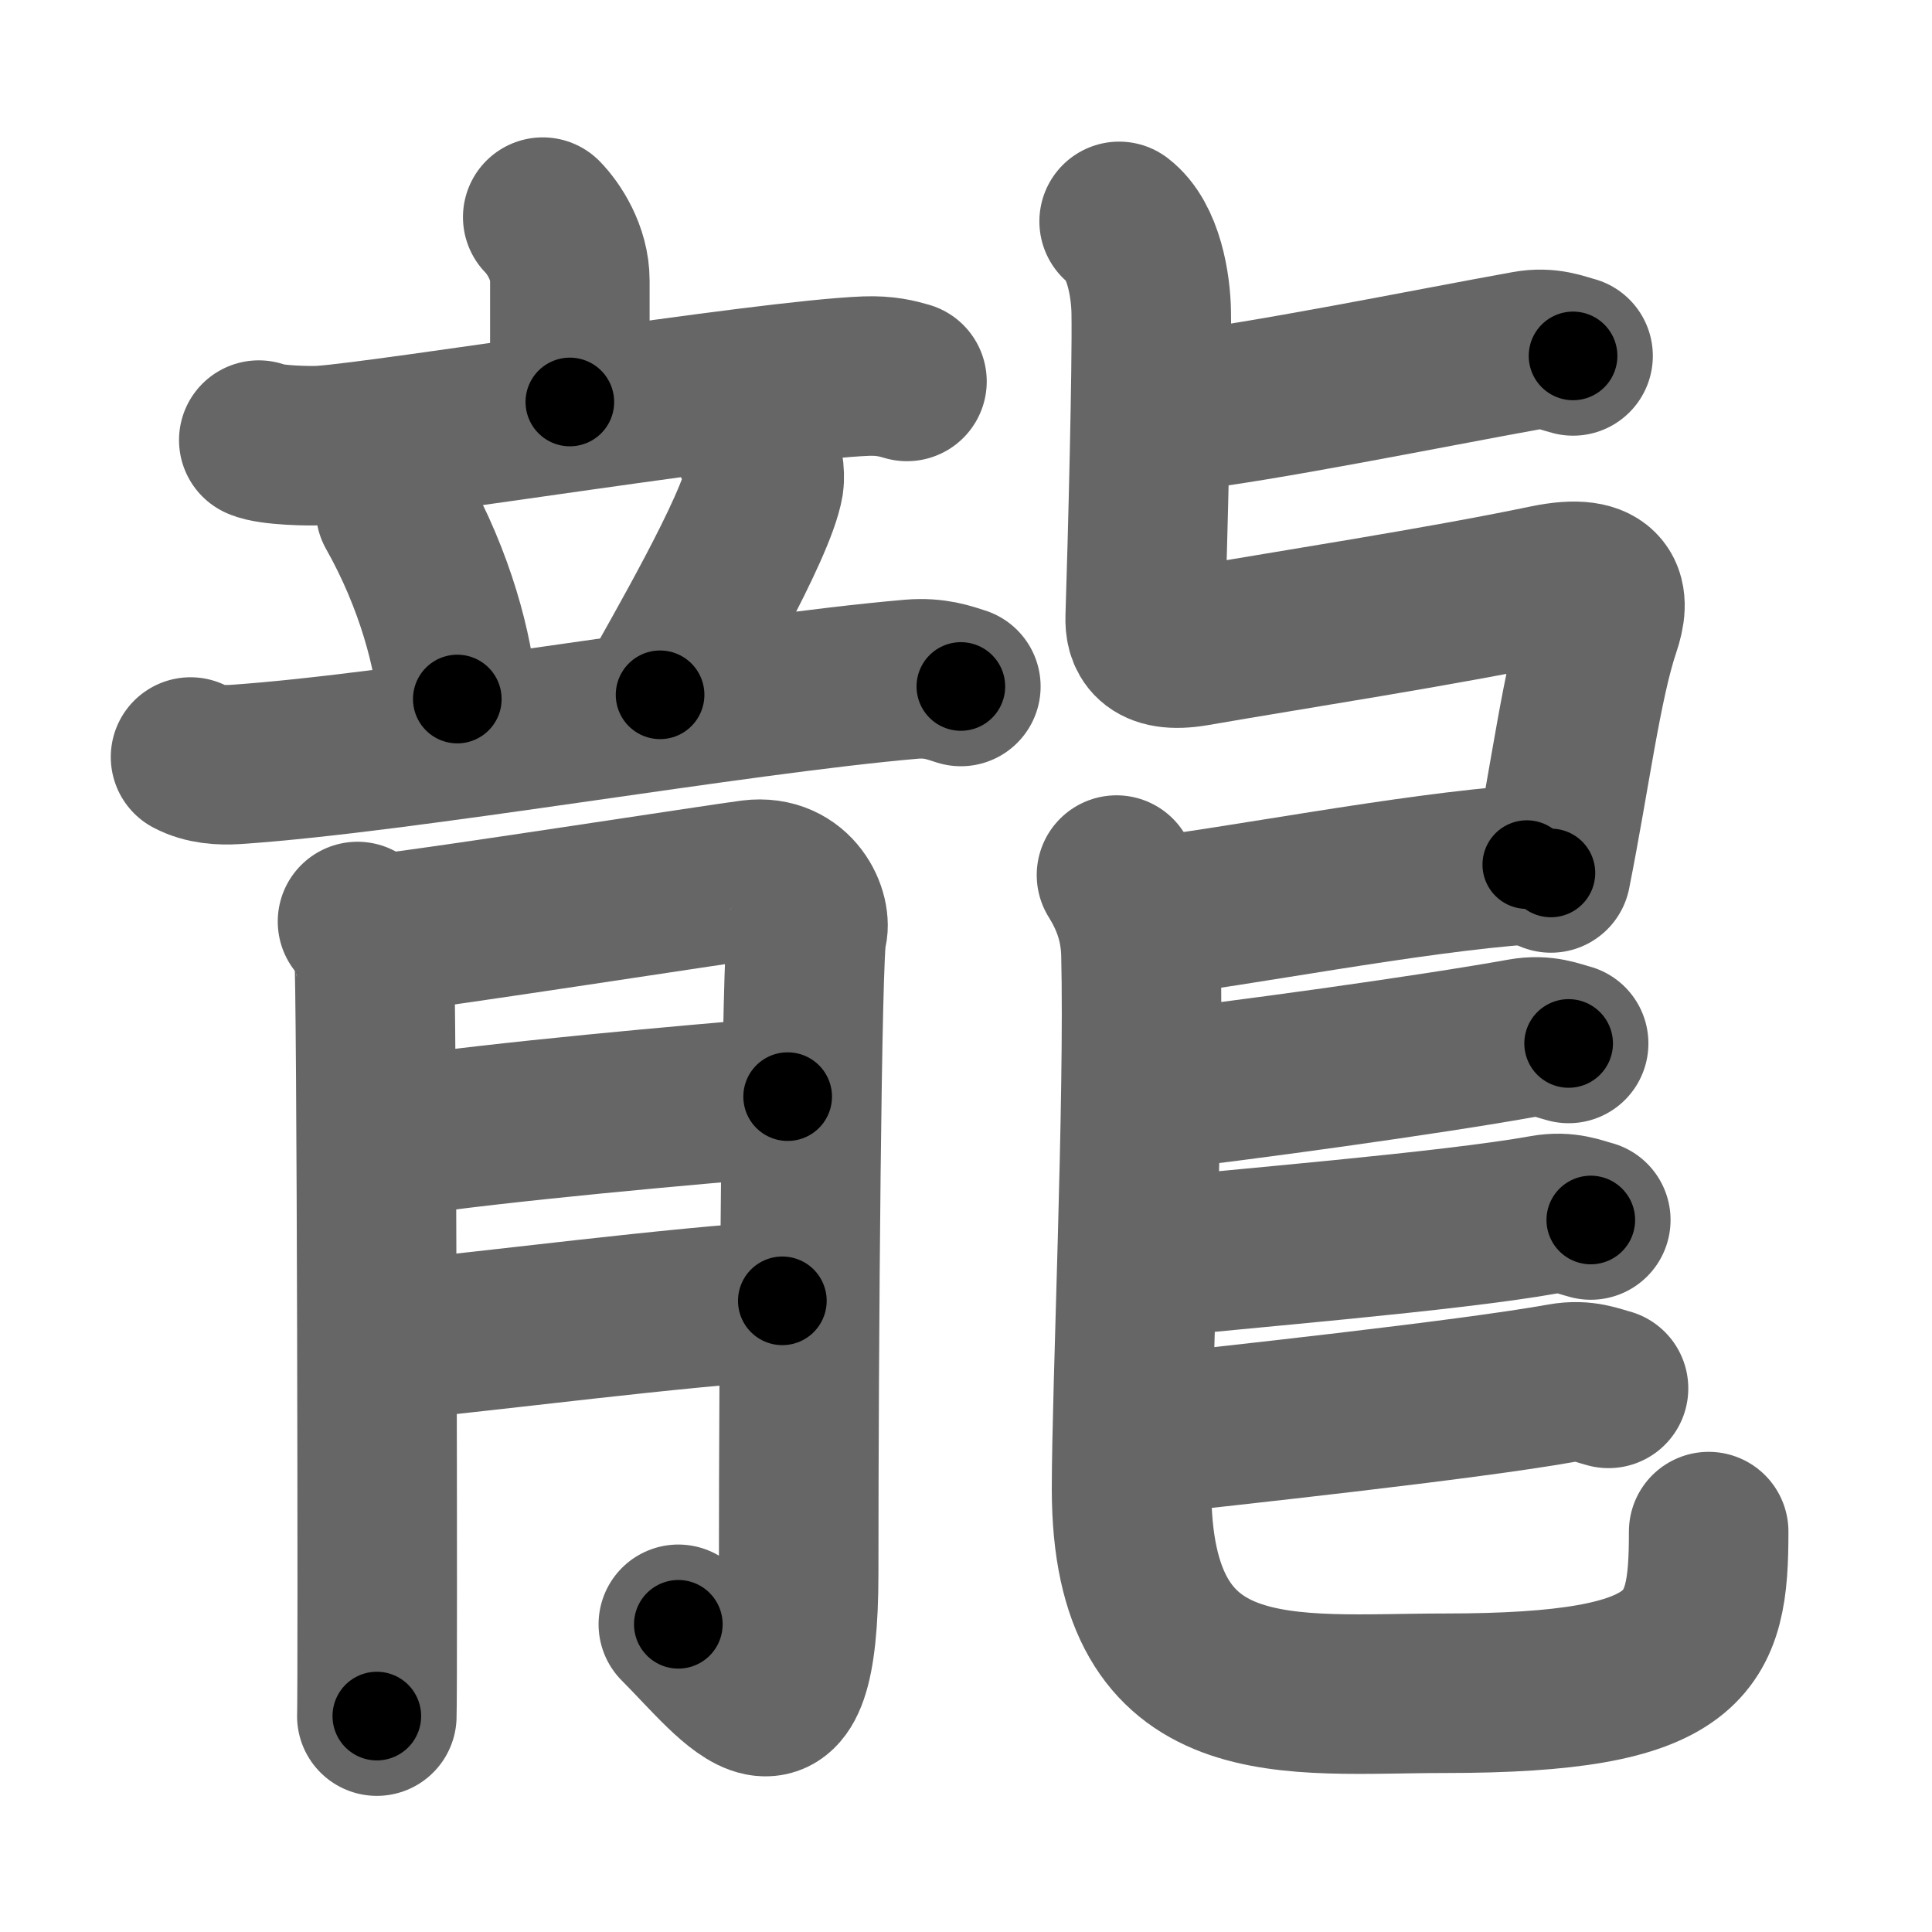 <svg xmlns="http://www.w3.org/2000/svg" width="109" height="109" viewBox="0 0 109 109" id="9f8d"><g fill="none" stroke="#666" stroke-width="9" stroke-linecap="round" stroke-linejoin="round"><g><g><g><g><path d="M30.62,12.25c0.61,0.62,1.53,2,1.53,3.58c0,2.17,0,3.42,0,6.85" /><path d="M14.6,24.83c0.66,0.3,2.94,0.35,3.6,0.3c3.74-0.26,25-3.69,30.65-3.91c1.1-0.04,1.77,0.14,2.32,0.3" /></g><g><path d="M22.32,28.77c2.25,3.98,3.28,8.05,3.48,10.67" /><path d="M42.57,25.18c0.53,0.45,0.59,1.67,0.53,2.04c-0.42,2.53-4.81,10.05-5.86,11.98" /><path d="M10.75,42.71c0.8,0.42,1.72,0.47,2.52,0.42c9.48-0.63,28.09-3.94,38.15-4.81c1.33-0.11,2.13,0.2,2.79,0.41" /></g></g><g><path d="M20.17,51.99c0.47,0.63,0.78,1.26,0.93,1.88c0.16,0.63,0.22,41.54,0.16,42.95" /><path d="M22.03,52.61c1.87-0.16,19-2.81,20.39-2.98c2.49-0.31,3.42,2.04,3.11,2.98c-0.3,0.91-0.47,23.41-0.47,36.12c0,11.27-3.38,6.33-6.79,2.91" /><path d="M22.03,64.19c6.38-0.94,16.81-1.85,22.41-2.32" /><path d="M22.5,75.59c4.98-0.47,15.88-1.88,21.64-2.2" /></g></g><g><path d="M66.25,23.25c4.76-0.52,14.5-2.5,19.89-3.47c1.23-0.22,1.99,0.14,2.61,0.3" /><path d="M63.14,12.49c1.39,1.06,1.79,3.65,1.81,5.13c0.05,3.13-0.2,12.88-0.34,17.21c-0.03,0.93,0.28,2.08,2.81,1.64c5.58-0.97,13.71-2.21,19.85-3.49c3.48-0.72,3.58,0.81,3.03,2.42c-1.05,3.1-1.72,8.43-2.8,13.85" /><path d="M64.75,51.75c4.76-0.53,14.75-2.5,21.39-2.97" /><path d="M62.99,49.37c0.74,1.19,1.33,2.59,1.38,4.43c0.2,8.19-0.53,24.64-0.53,30.2c0,13,8.9,11.53,17.67,11.53c14,0,14.89-2.78,14.89-9.12" /><path d="M65,61.54c4.76-0.53,15.5-2,20.89-2.97c1.23-0.22,1.99,0.14,2.61,0.3" /><path d="M64.75,71c4.76-0.53,17-1.5,22.39-2.47c1.23-0.22,1.99,0.14,2.61,0.3" /><path d="M64.25,81c4.76-0.53,18.5-2,23.89-2.97c1.23-0.22,1.99,0.14,2.61,0.3" /></g></g></g><g fill="none" stroke="#000" stroke-width="5" stroke-linecap="round" stroke-linejoin="round"><g><g><g><g><path d="M30.62,12.25c0.61,0.62,1.53,2,1.53,3.58c0,2.17,0,3.42,0,6.85" stroke-dasharray="10.83" stroke-dashoffset="10.83"><animate id="0" attributeName="stroke-dashoffset" values="10.83;0" dur="0.11s" fill="freeze" begin="0s;9f8d.click" /></path><path d="M14.6,24.83c0.66,0.3,2.94,0.35,3.6,0.3c3.74-0.26,25-3.69,30.65-3.91c1.1-0.04,1.77,0.14,2.32,0.3" stroke-dasharray="36.89" stroke-dashoffset="36.89"><animate attributeName="stroke-dashoffset" values="36.89" fill="freeze" begin="9f8d.click" /><animate id="1" attributeName="stroke-dashoffset" values="36.89;0" dur="0.37s" fill="freeze" begin="0.end" /></path></g><g><path d="M22.32,28.77c2.25,3.98,3.28,8.05,3.48,10.67" stroke-dasharray="11.3" stroke-dashoffset="11.3"><animate attributeName="stroke-dashoffset" values="11.3" fill="freeze" begin="9f8d.click" /><animate id="2" attributeName="stroke-dashoffset" values="11.3;0" dur="0.11s" fill="freeze" begin="1.end" /></path><path d="M42.57,25.18c0.53,0.45,0.59,1.67,0.53,2.04c-0.42,2.53-4.81,10.05-5.86,11.98" stroke-dasharray="15.54" stroke-dashoffset="15.54"><animate attributeName="stroke-dashoffset" values="15.54" fill="freeze" begin="9f8d.click" /><animate id="3" attributeName="stroke-dashoffset" values="15.54;0" dur="0.16s" fill="freeze" begin="2.end" /></path><path d="M10.75,42.71c0.8,0.42,1.72,0.47,2.52,0.42c9.48-0.63,28.09-3.94,38.15-4.81c1.33-0.11,2.13,0.2,2.79,0.41" stroke-dasharray="43.89" stroke-dashoffset="43.89"><animate attributeName="stroke-dashoffset" values="43.89" fill="freeze" begin="9f8d.click" /><animate id="4" attributeName="stroke-dashoffset" values="43.89;0" dur="0.44s" fill="freeze" begin="3.end" /></path></g></g><g><path d="M20.17,51.99c0.47,0.63,0.78,1.26,0.93,1.88c0.16,0.63,0.22,41.54,0.16,42.95" stroke-dasharray="45.06" stroke-dashoffset="45.06"><animate attributeName="stroke-dashoffset" values="45.06" fill="freeze" begin="9f8d.click" /><animate id="5" attributeName="stroke-dashoffset" values="45.06;0" dur="0.45s" fill="freeze" begin="4.end" /></path><path d="M22.03,52.61c1.87-0.16,19-2.81,20.39-2.98c2.49-0.31,3.42,2.04,3.11,2.98c-0.3,0.91-0.47,23.41-0.47,36.12c0,11.27-3.38,6.33-6.79,2.91" stroke-dasharray="75.96" stroke-dashoffset="75.96"><animate attributeName="stroke-dashoffset" values="75.96" fill="freeze" begin="9f8d.click" /><animate id="6" attributeName="stroke-dashoffset" values="75.96;0" dur="0.57s" fill="freeze" begin="5.end" /></path><path d="M22.03,64.19c6.38-0.94,16.81-1.85,22.41-2.32" stroke-dasharray="22.53" stroke-dashoffset="22.53"><animate attributeName="stroke-dashoffset" values="22.53" fill="freeze" begin="9f8d.click" /><animate id="7" attributeName="stroke-dashoffset" values="22.53;0" dur="0.23s" fill="freeze" begin="6.end" /></path><path d="M22.5,75.59c4.98-0.47,15.88-1.88,21.64-2.2" stroke-dasharray="21.75" stroke-dashoffset="21.75"><animate attributeName="stroke-dashoffset" values="21.75" fill="freeze" begin="9f8d.click" /><animate id="8" attributeName="stroke-dashoffset" values="21.75;0" dur="0.22s" fill="freeze" begin="7.end" /></path></g></g><g><path d="M66.25,23.25c4.76-0.52,14.5-2.5,19.89-3.47c1.23-0.22,1.99,0.14,2.61,0.3" stroke-dasharray="22.85" stroke-dashoffset="22.85"><animate attributeName="stroke-dashoffset" values="22.85" fill="freeze" begin="9f8d.click" /><animate id="9" attributeName="stroke-dashoffset" values="22.85;0" dur="0.23s" fill="freeze" begin="8.end" /></path><path d="M63.14,12.49c1.39,1.06,1.79,3.65,1.81,5.13c0.05,3.13-0.2,12.88-0.34,17.21c-0.03,0.93,0.28,2.08,2.81,1.64c5.58-0.97,13.71-2.21,19.85-3.49c3.48-0.72,3.58,0.81,3.03,2.42c-1.05,3.1-1.72,8.43-2.8,13.85" stroke-dasharray="66.37" stroke-dashoffset="66.37"><animate attributeName="stroke-dashoffset" values="66.37" fill="freeze" begin="9f8d.click" /><animate id="10" attributeName="stroke-dashoffset" values="66.37;0" dur="0.5s" fill="freeze" begin="9.end" /></path><path d="M64.75,51.75c4.76-0.53,14.75-2.5,21.39-2.97" stroke-dasharray="21.6" stroke-dashoffset="21.6"><animate attributeName="stroke-dashoffset" values="21.6" fill="freeze" begin="9f8d.click" /><animate id="11" attributeName="stroke-dashoffset" values="21.6;0" dur="0.22s" fill="freeze" begin="10.end" /></path><path d="M62.99,49.37c0.74,1.19,1.33,2.59,1.38,4.43c0.2,8.19-0.53,24.64-0.53,30.2c0,13,8.9,11.53,17.67,11.53c14,0,14.89-2.78,14.89-9.12" stroke-dasharray="80.64" stroke-dashoffset="80.64"><animate attributeName="stroke-dashoffset" values="80.64" fill="freeze" begin="9f8d.click" /><animate id="12" attributeName="stroke-dashoffset" values="80.64;0" dur="0.61s" fill="freeze" begin="11.end" /></path><path d="M65,61.54c4.76-0.53,15.5-2,20.89-2.97c1.23-0.22,1.99,0.14,2.61,0.3" stroke-dasharray="23.76" stroke-dashoffset="23.76"><animate attributeName="stroke-dashoffset" values="23.76" fill="freeze" begin="9f8d.click" /><animate id="13" attributeName="stroke-dashoffset" values="23.76;0" dur="0.24s" fill="freeze" begin="12.end" /></path><path d="M64.75,71c4.76-0.53,17-1.5,22.39-2.47c1.23-0.22,1.99,0.14,2.61,0.3" stroke-dasharray="25.19" stroke-dashoffset="25.19"><animate attributeName="stroke-dashoffset" values="25.19" fill="freeze" begin="9f8d.click" /><animate id="14" attributeName="stroke-dashoffset" values="25.19;0" dur="0.25s" fill="freeze" begin="13.end" /></path><path d="M64.25,81c4.76-0.53,18.5-2,23.89-2.97c1.23-0.22,1.99,0.14,2.61,0.3" stroke-dasharray="26.74" stroke-dashoffset="26.74"><animate attributeName="stroke-dashoffset" values="26.74" fill="freeze" begin="9f8d.click" /><animate id="15" attributeName="stroke-dashoffset" values="26.74;0" dur="0.27s" fill="freeze" begin="14.end" /></path></g></g></g></svg>
